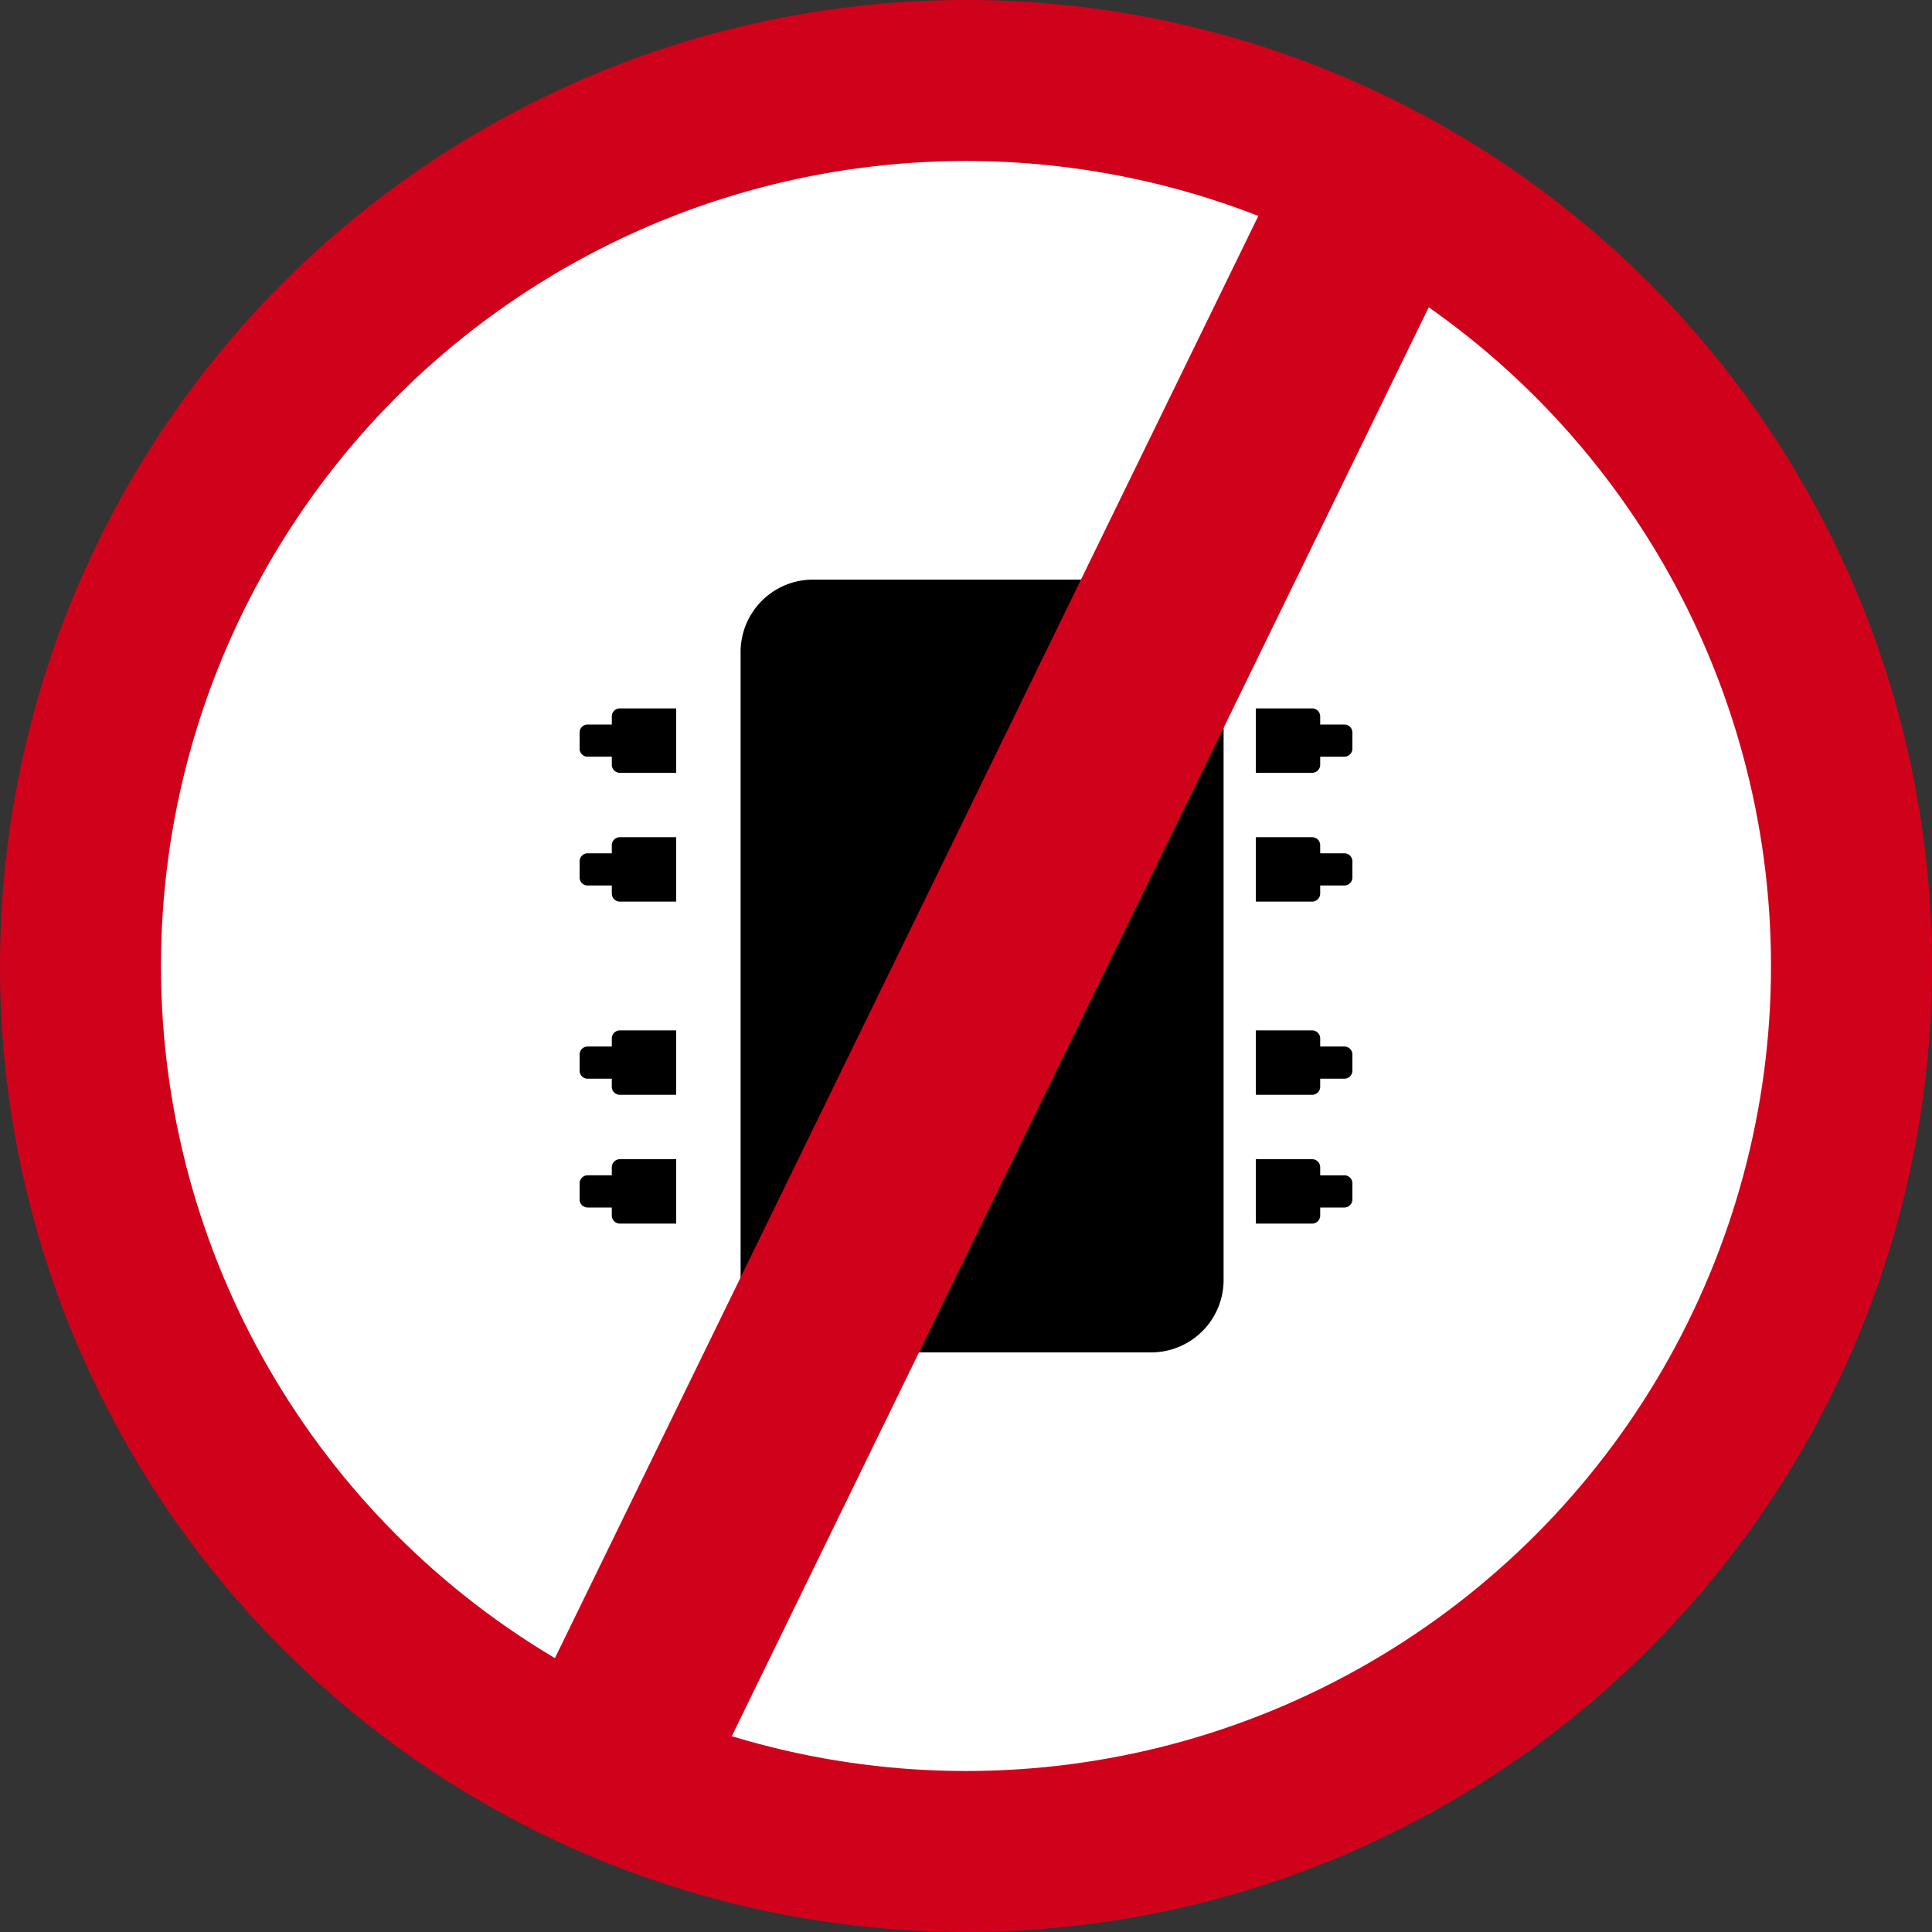 <svg width="60" height="60" xmlns="http://www.w3.org/2000/svg"><rect width="100%" height="100%" fill="#333333" stroke="none"/><g fill="none" fill-rule="evenodd"><circle stroke="#D0021B" stroke-width="5" fill="#FFF" cx="30" cy="30" r="27.5"/><path d="M38 20.25v19.5A2.25 2.25 0 0135.75 42h-10.5A2.25 2.25 0 0123 39.75v-19.5A2.25 2.25 0 0125.25 18h10.5A2.25 2.25 0 0138 20.25zm4 2.5v.5a.25.25 0 01-.25.25H41v.25a.25.25 0 01-.25.25H39v-2h1.75a.25.25 0 01.25.25v.25h.75a.25.25 0 01.25.25zm0 4v.5a.25.25 0 01-.25.25H41v.25a.25.25 0 01-.25.25H39v-2h1.75a.25.25 0 01.25.25v.25h.75a.25.25 0 01.25.25zm0 6v.5a.25.25 0 01-.25.25H41v.25a.25.25 0 01-.25.25H39v-2h1.75a.25.25 0 01.25.25v.25h.75a.25.25 0 01.25.25zm0 4v.5a.25.25 0 01-.25.25H41v.25a.25.25 0 01-.25.25H39v-2h1.75a.25.25 0 01.25.25v.25h.75a.25.25 0 01.25.25zM19.25 36H21v2h-1.75a.25.25 0 01-.25-.25v-.25h-.75a.25.25 0 01-.25-.25v-.5a.25.25 0 01.25-.25H19v-.25a.25.25 0 01.25-.25zm0-4H21v2h-1.75a.25.25 0 01-.25-.25v-.25h-.75a.25.25 0 01-.25-.25v-.5a.25.25 0 01.25-.25H19v-.25a.25.25 0 01.25-.25zm0-6H21v2h-1.75a.25.25 0 01-.25-.25v-.25h-.75a.25.25 0 01-.25-.25v-.5a.25.25 0 01.25-.25H19v-.25a.25.25 0 01.25-.25zm0-4H21v2h-1.75a.25.25 0 01-.25-.25v-.25h-.75a.25.25 0 01-.25-.25v-.5a.25.25 0 01.25-.25H19v-.25a.25.25 0 01.25-.25z" fill="#000" fill-rule="nonzero"/><path fill="#D0021B" d="M40.527 3.737l5.393 2.63L21.37 56.7l-5.393-2.63z"/></g></svg>